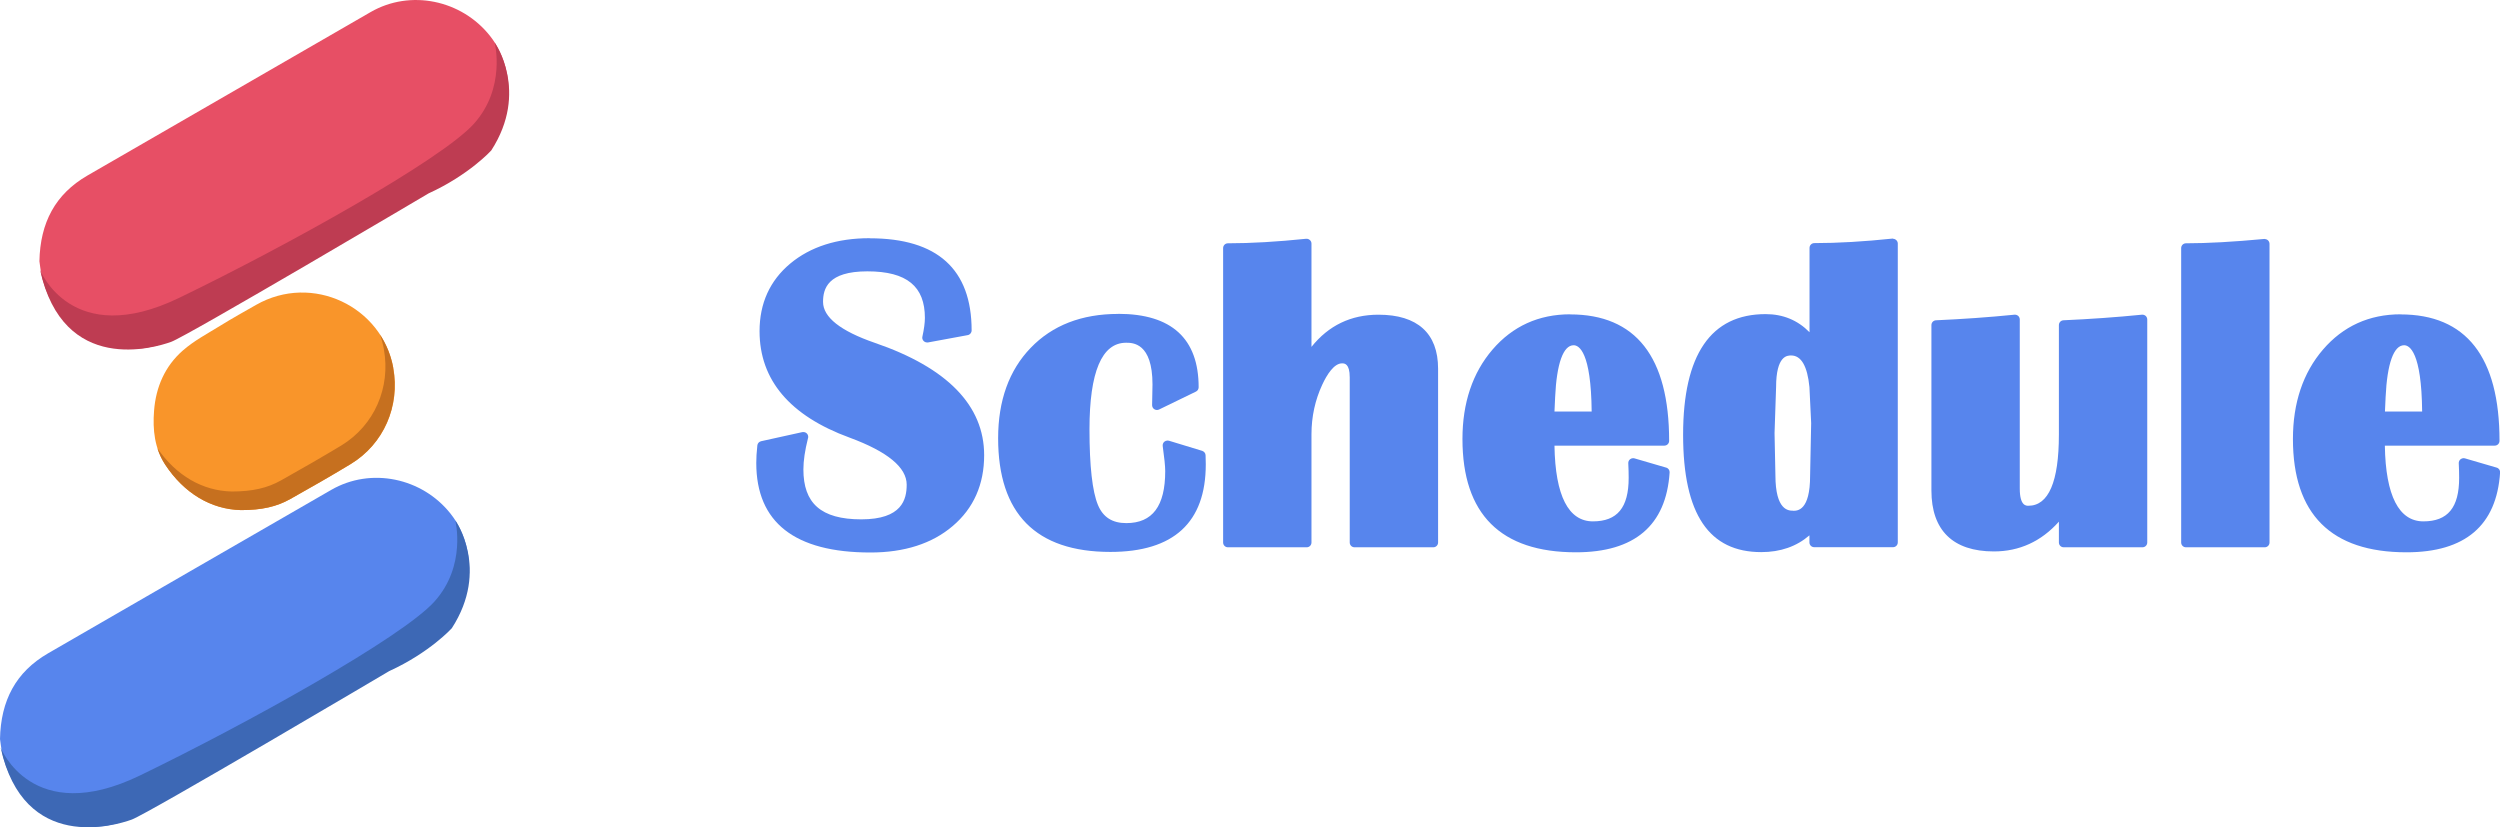 <?xml version="1.0" encoding="UTF-8"?><svg xmlns="http://www.w3.org/2000/svg" viewBox="0 0 259.46 85.86"><defs><style>.d{fill:#5785ed;}.e{fill:#be3c52;}.f{fill:#c6701f;}.g{fill:#3d68b5;}.h{fill:#f9952a;}.i{fill:#e74f65;}</style></defs><g id="a"/><g id="b"><g id="c"><g><g><g><path class="d" d="M90.33,57.11c-7.69,0-11.6-3.04-11.6-9.04,0-.48,.04-1.09,.11-1.79,.01-.11,.09-.19,.19-.22l4.27-.94s.04,0,.05,0c.07,0,.13,.03,.18,.08,.06,.06,.08,.15,.06,.24-.32,1.27-.48,2.39-.48,3.32,0,3.66,2.05,5.43,6.26,5.43,3.34,0,4.96-1.26,4.96-3.85,0-1.9-2.05-3.62-6.08-5.11-6.09-2.24-9.18-5.88-9.18-10.82,0-2.81,1.04-5.11,3.1-6.83,2.04-1.71,4.76-2.58,8.07-2.58,6.85,0,10.32,3.13,10.32,9.31,0,.12-.09,.22-.2,.25l-4.12,.76s-.03,0-.05,0c-.07,0-.13-.03-.18-.08-.06-.06-.08-.15-.06-.23,.17-.8,.26-1.47,.26-2.01,0-3.42-2.03-5.08-6.22-5.08-3.27,0-4.85,1.12-4.85,3.42,0,1.71,1.86,3.22,5.54,4.49,7.42,2.55,11.18,6.39,11.18,11.43,0,2.96-1.07,5.37-3.18,7.16-2.1,1.78-4.91,2.69-8.38,2.69Z"/><path class="d" d="M90.26,25.24c6.71,0,10.07,3.02,10.07,9.06l-4.12,.76c.18-.82,.27-1.51,.27-2.06,0-3.55-2.16-5.33-6.47-5.33-3.4,0-5.1,1.22-5.1,3.67,0,1.83,1.9,3.41,5.71,4.72,7.34,2.52,11.01,6.25,11.01,11.19,0,2.89-1.03,5.22-3.09,6.97-2.06,1.75-4.8,2.63-8.21,2.63-7.56,0-11.35-2.93-11.35-8.79,0-.48,.04-1.07,.11-1.77l4.27-.94c-.33,1.3-.49,2.42-.49,3.38,0,3.79,2.17,5.68,6.51,5.68,3.48,0,5.21-1.37,5.21-4.1,0-2.03-2.08-3.81-6.24-5.35-6.01-2.21-9.02-5.74-9.02-10.58,0-2.75,1-4.96,3.01-6.64,2.01-1.68,4.64-2.52,7.91-2.52m-6.89,20.12h0m6.89-20.62c-3.37,0-6.14,.89-8.23,2.63-2.12,1.77-3.19,4.13-3.19,7.02,0,5.06,3.14,8.78,9.35,11.05,3.93,1.45,5.92,3.09,5.92,4.88,0,1.54-.49,3.6-4.71,3.6s-6.01-1.7-6.01-5.18c0-.9,.16-1.98,.47-3.21,.02-.05,.03-.11,.03-.17,0-.28-.22-.5-.5-.5h-.03s-.07,0-.1,.01l-4.26,.94c-.21,.05-.37,.22-.39,.44-.08,.71-.11,1.33-.11,1.82,0,6.17,3.99,9.29,11.85,9.29,3.52,0,6.4-.92,8.54-2.75,2.17-1.84,3.26-4.32,3.26-7.35,0-5.15-3.82-9.08-11.35-11.66-3.56-1.23-5.37-2.66-5.37-4.25,0-1.36,.48-3.17,4.6-3.17s5.97,1.58,5.97,4.83c0,.51-.09,1.17-.26,1.95-.04,.16,.01,.33,.13,.45,.1,.1,.23,.15,.36,.15,.03,0,.06,0,.09,0l4.12-.76c.24-.04,.41-.25,.41-.49,0-6.35-3.56-9.56-10.57-9.56h0Z"/></g><g><path class="d" d="M115.24,57.04c-7.56,0-11.4-3.89-11.4-11.55,0-3.82,1.12-6.92,3.31-9.2,2.2-2.29,5.19-3.44,8.89-3.44,5.38,0,8.1,2.48,8.1,7.37,0,.1-.05,.18-.14,.23l-3.83,1.86s-.07,.02-.11,.02c-.05,0-.09-.01-.13-.04-.07-.05-.12-.13-.12-.22l.04-2.15c0-3.08-.98-4.58-2.99-4.58-2.69,0-4.05,3.11-4.05,9.24,0,3.86,.3,6.53,.9,7.95,.57,1.37,1.61,2.03,3.17,2.03,2.89,0,4.29-1.84,4.29-5.64,0-.54-.09-1.43-.27-2.65-.01-.08,.02-.17,.08-.23,.05-.04,.1-.06,.16-.06,.02,0,.05,0,.07,.01l3.45,1.05c.1,.03,.17,.13,.18,.23l.02,.92c0,5.87-3.25,8.85-9.65,8.85Z"/><path class="d" d="M116.05,33.09c5.24,0,7.85,2.37,7.85,7.12l-3.83,1.86,.04-2.15c0-3.22-1.08-4.83-3.24-4.83-2.86,0-4.3,3.16-4.3,9.49,0,3.91,.31,6.59,.92,8.04,.61,1.46,1.75,2.18,3.4,2.18,3.03,0,4.54-1.96,4.54-5.89,0-.55-.09-1.45-.27-2.69l3.45,1.05,.02,.92c0,5.73-3.13,8.59-9.4,8.59-7.43,0-11.15-3.77-11.15-11.3,0-3.77,1.08-6.78,3.25-9.03,2.16-2.25,5.06-3.37,8.71-3.37m0-.5c-3.77,0-6.82,1.18-9.07,3.52-2.25,2.33-3.38,5.49-3.38,9.38,0,7.83,3.92,11.8,11.65,11.8,6.57,0,9.9-3.06,9.9-9.09l-.02-.93c0-.22-.15-.4-.35-.47l-3.45-1.05s-.1-.02-.15-.02c-.12,0-.23,.04-.33,.12-.13,.11-.19,.28-.17,.45,.17,1.21,.26,2.09,.26,2.61,0,3.62-1.32,5.39-4.04,5.39-1.45,0-2.41-.61-2.94-1.88-.58-1.39-.88-4.03-.88-7.85,0-5.96,1.28-8.99,3.8-8.99,.68,0,2.74,0,2.74,4.33l-.04,2.14c0,.17,.08,.34,.23,.43,.08,.05,.18,.08,.27,.08,.07,0,.15-.02,.22-.05l3.83-1.86c.17-.08,.28-.26,.28-.45,0-5.05-2.81-7.62-8.35-7.62h0Z"/></g><g><path class="d" d="M140.57,56.55c-.14,0-.25-.11-.25-.25v-17.14c0-1.52-.6-1.7-1.05-1.7-.79,0-1.55,.79-2.28,2.35-.76,1.62-1.14,3.39-1.14,5.25v11.23c0,.14-.11,.25-.25,.25h-8.17c-.14,0-.25-.11-.25-.25V25.75c0-.14,.11-.25,.25-.25,2.4,0,5.14-.16,8.14-.47h.03c.06,0,.12,.02,.17,.06,.05,.05,.08,.11,.08,.19v11.48c1.77-2.56,4.19-3.85,7.2-3.85,3.94,0,5.94,1.8,5.94,5.35v18.04c0,.14-.11,.25-.25,.25h-8.17Z"/><path class="d" d="M135.61,25.28v12.33c1.76-2.97,4.24-4.45,7.45-4.45,3.79,0,5.69,1.7,5.69,5.1v18.04h-8.17v-17.14c0-1.3-.43-1.95-1.3-1.95s-1.73,.83-2.51,2.5c-.78,1.66-1.16,3.45-1.16,5.36v11.23h-8.17V25.75c2.42,0,5.14-.16,8.17-.47m0-.5s-.03,0-.05,0c-2.99,.31-5.73,.47-8.12,.47-.28,0-.5,.22-.5,.5v30.55c0,.28,.22,.5,.5,.5h8.17c.28,0,.5-.22,.5-.5v-11.23c0-1.83,.38-3.56,1.12-5.15,.47-1.01,1.21-2.21,2.05-2.21,.24,0,.8,0,.8,1.45v17.14c0,.28,.22,.5,.5,.5h8.17c.28,0,.5-.22,.5-.5v-18.04c0-3.67-2.14-5.6-6.19-5.6-2.85,0-5.18,1.12-6.95,3.34v-10.72c0-.14-.06-.28-.17-.37-.09-.08-.21-.13-.33-.13h0Z"/></g><g><path class="d" d="M163.56,57.07c-7.65,0-11.53-3.87-11.53-11.51,0-3.69,1.03-6.75,3.06-9.12,2.04-2.37,4.69-3.58,7.87-3.58,6.66,0,10.03,4.33,10.03,12.87,0,.14-.11,.25-.25,.25h-11.65c.04,5.55,1.47,8.36,4.25,8.36s3.96-1.56,3.96-4.76c0-.44-.01-.95-.04-1.53,0-.08,.03-.16,.09-.21,.04-.04,.1-.05,.16-.05,.02,0,.05,0,.07,.01l3.29,.96c.11,.03,.19,.14,.18,.26-.35,5.34-3.54,8.04-9.47,8.04Zm1.88-14.11c-.02-4.83-.76-7.38-2.12-7.38-1.27,0-2,1.88-2.17,5.6l-.08,1.78h4.37Z"/><path class="d" d="M162.95,33.12c6.52,0,9.78,4.21,9.78,12.62h-11.91c0,5.91,1.5,8.86,4.5,8.86,2.8,0,4.21-1.67,4.21-5.01,0-.45-.01-.96-.04-1.54l3.29,.96c-.34,5.21-3.42,7.81-9.22,7.81-7.52,0-11.28-3.75-11.28-11.26,0-3.64,1-6.62,3-8.95,2-2.33,4.56-3.49,7.68-3.49m-2.15,10.09h4.88c0-5.25-.79-7.88-2.37-7.88-1.43,0-2.24,1.95-2.42,5.84l-.09,2.04m2.15-10.59c-3.26,0-5.97,1.23-8.06,3.66-2.07,2.41-3.12,5.53-3.12,9.28,0,7.8,3.96,11.76,11.78,11.76,6.09,0,9.36-2.79,9.72-8.28,.02-.23-.13-.45-.36-.51l-3.29-.96s-.09-.02-.14-.02c-.11,0-.22,.04-.31,.11-.13,.1-.2,.26-.19,.42,.03,.57,.04,1.08,.04,1.52,0,3.08-1.18,4.51-3.71,4.51s-3.91-2.64-3.99-7.86h11.4c.28,0,.5-.22,.5-.5,0-8.71-3.46-13.12-10.28-13.12h0Zm-1.63,10.09l.07-1.52c.16-3.46,.84-5.36,1.92-5.36,.55,0,1.81,.68,1.87,6.88h-3.85Z"/></g><g><path class="d" d="M182.78,57.07c-5.21,0-7.86-4.01-7.86-11.93s2.79-12.27,8.31-12.27c1.95,0,3.56,.77,4.81,2.29v-9.4c0-.14,.11-.25,.25-.25,2.44,0,5.18-.16,8.14-.47h.03c.06,0,.12,.02,.17,.06,.05,.05,.08,.11,.08,.19v31.02c0,.14-.11,.25-.25,.25h-8.17c-.14,0-.25-.11-.25-.25v-1.3c-1.36,1.37-3.13,2.07-5.25,2.07Zm3.09-20.41c-.45,0-1.81,0-1.81,3.53l-.16,4.8,.09,4.35c0,2.65,.68,3.94,2.08,3.94s2.01-1.27,2.01-3.87l.11-5.51-.18-3.74c-.22-2.32-.94-3.5-2.14-3.5Z"/><path class="d" d="M196.46,25.28v31.02h-8.17v-1.95c-1.37,1.64-3.21,2.46-5.5,2.46-5.07,0-7.61-3.89-7.61-11.68s2.69-12.02,8.06-12.02c2.12,0,3.8,.93,5.06,2.8v-10.16c2.46,0,5.18-.16,8.17-.47m-10.38,28.24c1.51,0,2.26-1.37,2.26-4.12l.11-5.51-.18-3.76c-.24-2.49-1.04-3.74-2.39-3.74s-2.06,1.26-2.06,3.78l-.16,4.79,.09,4.36c0,2.79,.78,4.18,2.33,4.18m10.38-28.74s-.03,0-.05,0c-2.95,.31-5.68,.47-8.12,.47-.28,0-.5,.22-.5,.5v8.75c-1.23-1.25-2.75-1.88-4.56-1.88-5.68,0-8.56,4.21-8.56,12.52s2.73,12.18,8.11,12.18c1.98,0,3.66-.58,5-1.74v.73c0,.28,.22,.5,.5,.5h8.17c.28,0,.5-.22,.5-.5V25.28c0-.14-.06-.28-.17-.37-.09-.08-.21-.13-.33-.13h0Zm-10.38,28.24c-.45,0-1.83,0-1.83-3.68l-.09-4.37,.16-4.76c0-3.3,1.17-3.3,1.56-3.3,1.05,0,1.69,1.11,1.9,3.28l.18,3.74-.11,5.47c0,3.63-1.32,3.63-1.76,3.63h0Z"/></g><g><path class="d" d="M206.93,56.98c-4.13,0-6.23-2.04-6.23-6.07v-17.17c0-.13,.11-.24,.24-.25,2.72-.12,5.46-.31,8.16-.58h.02c.06,0,.12,.02,.17,.06,.05,.05,.08,.11,.08,.19v17.55c0,2.03,.86,2.03,1.14,2.03,2.27,0,3.42-2.57,3.42-7.63v-11.37c0-.13,.11-.24,.24-.25,2.71-.12,5.45-.31,8.15-.58h.02c.06,0,.12,.02,.17,.06,.05,.05,.08,.11,.08,.19v23.14c0,.14-.11,.25-.25,.25h-8.17c-.14,0-.25-.11-.25-.25v-2.85c-1.86,2.34-4.21,3.52-7,3.52Z"/><path class="d" d="M222.35,33.16v23.14h-8.17v-3.6c-1.88,2.69-4.3,4.03-7.25,4.03-3.98,0-5.98-1.94-5.98-5.82v-17.17c2.75-.12,5.47-.31,8.17-.58v17.55c0,1.52,.46,2.28,1.39,2.28,2.45,0,3.67-2.62,3.67-7.88v-11.37c2.73-.12,5.45-.31,8.17-.58m-13.23-.5s-.03,0-.05,0c-2.69,.27-5.42,.46-8.14,.58-.27,.01-.48,.23-.48,.5v17.17c0,4.13,2.24,6.32,6.48,6.32,2.65,0,4.92-1.04,6.75-3.09v2.16c0,.28,.22,.5,.5,.5h8.17c.28,0,.5-.22,.5-.5v-23.14c0-.14-.06-.28-.16-.37-.09-.08-.21-.13-.34-.13-.02,0-.03,0-.05,0-2.7,.27-5.44,.46-8.14,.58-.27,.01-.48,.23-.48,.5v11.37c0,4.89-1.07,7.38-3.17,7.38-.24,0-.89,0-.89-1.78v-17.55c0-.14-.06-.28-.16-.37-.09-.08-.21-.13-.34-.13h0Z"/></g><g><path class="d" d="M226.87,56.55c-.14,0-.25-.11-.25-.25V25.75c0-.14,.11-.25,.25-.25,2.23,0,4.97-.15,8.15-.45h.02c.06,0,.12,.02,.17,.06,.05,.05,.08,.11,.08,.18v31c0,.14-.11,.25-.25,.25h-8.17Z"/><path class="d" d="M235.04,25.31v31h-8.17V25.75c2.25,0,4.98-.15,8.17-.45m0-.5s-.03,0-.05,0c-3.17,.3-5.9,.45-8.12,.45-.28,0-.5,.22-.5,.5v30.55c0,.28,.22,.5,.5,.5h8.17c.28,0,.5-.22,.5-.5V25.31c0-.14-.06-.27-.16-.37-.09-.08-.21-.13-.34-.13h0Z"/></g><g><path class="d" d="M249.74,57.07c-7.65,0-11.53-3.87-11.53-11.51,0-3.68,1.03-6.75,3.06-9.12,2.04-2.37,4.69-3.58,7.87-3.58,6.66,0,10.03,4.33,10.03,12.87,0,.14-.11,.25-.25,.25h-11.66c.04,5.55,1.47,8.36,4.25,8.36s3.96-1.56,3.96-4.76c0-.44-.02-.95-.04-1.53,0-.08,.03-.16,.09-.21,.04-.04,.1-.05,.16-.05,.02,0,.05,0,.07,.01l3.29,.96c.11,.03,.19,.14,.18,.26-.35,5.34-3.54,8.04-9.47,8.04Zm1.88-14.11c-.02-4.83-.76-7.38-2.12-7.38-1.27,0-2,1.88-2.17,5.6l-.08,1.78h4.37Z"/><path class="d" d="M249.14,33.12c6.52,0,9.78,4.21,9.78,12.62h-11.91c0,5.91,1.5,8.86,4.5,8.86,2.8,0,4.21-1.67,4.21-5.01,0-.45-.02-.96-.04-1.54l3.29,.96c-.34,5.21-3.42,7.81-9.22,7.81-7.52,0-11.28-3.75-11.28-11.26,0-3.64,1-6.62,3-8.95,2-2.33,4.56-3.49,7.68-3.49m-2.15,10.09h4.88c0-5.25-.79-7.88-2.37-7.88-1.43,0-2.24,1.95-2.42,5.84l-.09,2.04m2.15-10.59c-3.26,0-5.97,1.23-8.06,3.66-2.07,2.41-3.12,5.53-3.12,9.28,0,7.8,3.96,11.76,11.78,11.76,6.09,0,9.36-2.78,9.72-8.28,.02-.23-.13-.45-.36-.51l-3.29-.96s-.09-.02-.14-.02c-.11,0-.22,.04-.31,.11-.13,.1-.2,.26-.19,.42,.03,.59,.04,1.09,.04,1.52,0,3.08-1.18,4.51-3.71,4.51s-3.92-2.64-4-7.86h11.4c.28,0,.5-.22,.5-.5,0-8.71-3.46-13.12-10.28-13.12h0Zm-1.63,10.09l.07-1.52c.16-3.46,.84-5.36,1.92-5.36,.55,0,1.81,.68,1.87,6.88h-3.85Z"/></g></g><g><g><path class="i" d="M4.09,27.12c.08-4.02,1.65-6.97,4.98-8.9C18.87,12.56,28.67,6.9,38.47,1.25,42.6-1.13,47.9,0,50.85,3.72c3.39,4.28,2.25,11.27-2.85,14.19-5.89,3.37-11.76,6.78-17.63,10.17-3.9,2.25-7.8,4.5-11.7,6.76-5.79,3.35-12.85,.29-14.34-6.23-.13-.56-.18-1.13-.24-1.5Z"/><path class="e" d="M4.16,28.02s3.25,8.3,14.44,2.89,27.2-14.32,30.57-18.05,2.17-8.43,2.17-8.43c0,0,3.61,5.06-.36,11.19,0,0-2.29,2.53-6.5,4.45,0,0-25.03,14.8-26.72,15.41s-11.19,3.49-13.6-7.46Z"/></g><g><path class="d" d="M0,76.71c.08-4.02,1.65-6.97,4.98-8.9,9.8-5.66,19.59-11.32,29.4-16.97,4.13-2.38,9.43-1.25,12.38,2.47,3.39,4.28,2.25,11.27-2.85,14.19-5.89,3.37-11.76,6.78-17.63,10.17-3.9,2.25-7.8,4.5-11.7,6.76-5.79,3.35-12.85,.29-14.34-6.23-.13-.56-.18-1.13-.24-1.5Z"/><path class="g" d="M.07,77.6s3.25,8.3,14.44,2.89c11.19-5.42,27.2-14.32,30.57-18.05,3.37-3.73,2.17-8.43,2.17-8.43,0,0,3.61,5.06-.36,11.19,0,0-2.29,2.53-6.5,4.45,0,0-25.03,14.8-26.72,15.41S2.47,88.56,.07,77.6Z"/></g><g><path class="h" d="M25.01,52.94c-3.1-.07-5.9-1.74-7.86-4.72-1.1-1.66-1.32-3.61-1.16-5.6,.19-2.47,1.14-4.62,2.97-6.23,1.17-1.03,2.6-1.78,3.94-2.61,1.21-.75,2.45-1.44,3.68-2.14,5.85-3.33,13.08,.19,14.24,6.54,.72,3.96-.98,7.89-4.41,9.98-2.07,1.25-4.17,2.45-6.27,3.63-1.41,.79-2.95,1.15-5.12,1.15Z"/><path class="f" d="M40.81,38.18c-.23-1.28-.71-2.44-1.38-3.46,.18,.49,.32,1,.41,1.53,.72,3.96-.98,7.89-4.41,9.98-2.07,1.25-4.17,2.45-6.27,3.63-1.41,.79-2.95,1.15-5.12,1.15-3.02-.07-5.75-1.65-7.7-4.48,.19,.59,.45,1.15,.8,1.69,1.97,2.98,4.76,4.64,7.86,4.72,2.16,0,3.7-.35,5.12-1.15,2.11-1.18,4.21-2.38,6.27-3.63,3.43-2.08,5.13-6.02,4.41-9.98Z"/></g></g></g></g></g></svg>